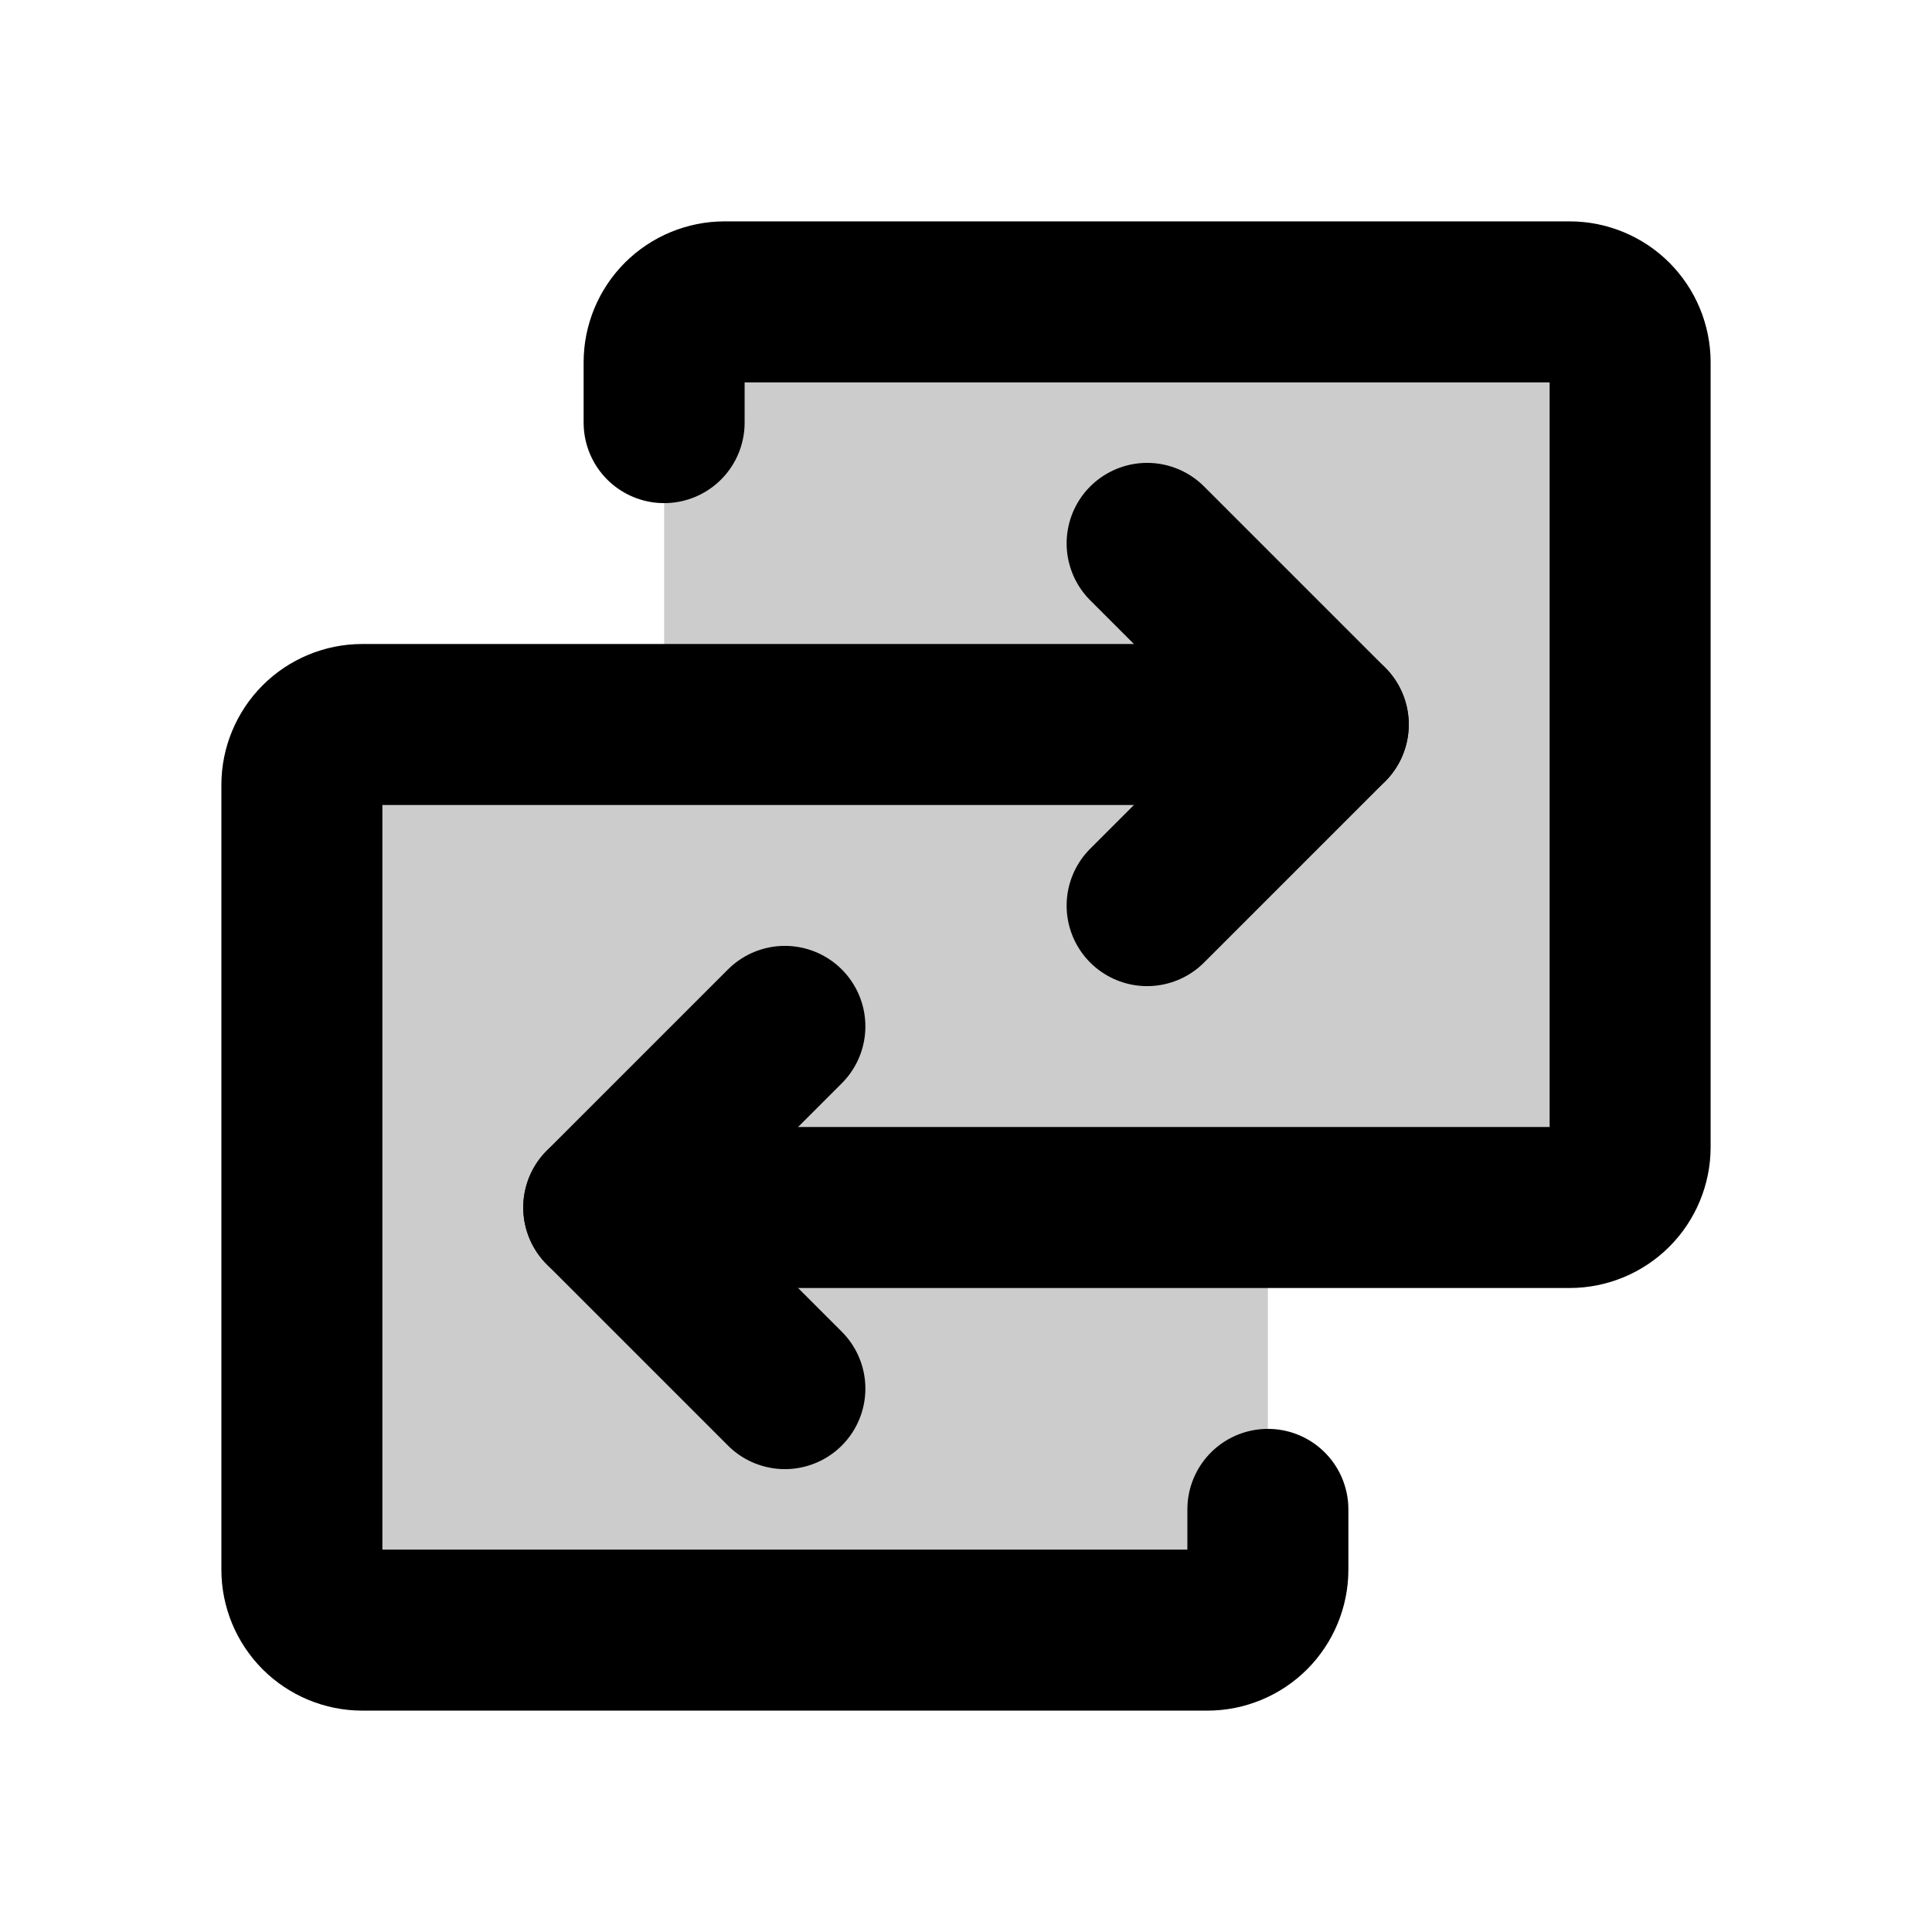 <svg width="12" height="12" viewBox="0 0 12 12" fill="none" xmlns="http://www.w3.org/2000/svg">
<g clip-path="url(#clip0_11298_1561)">
<path opacity="0.2" d="M9.75 1.875H4.5C4.401 1.875 4.305 1.915 4.235 1.985C4.165 2.055 4.125 2.151 4.125 2.25V4.5H2.25C2.151 4.5 2.055 4.54 1.985 4.61C1.915 4.68 1.875 4.776 1.875 4.875V9.75C1.875 9.849 1.915 9.945 1.985 10.015C2.055 10.085 2.151 10.125 2.25 10.125H7.5C7.599 10.125 7.695 10.085 7.765 10.015C7.835 9.945 7.875 9.849 7.875 9.75V7.5H9.75C9.849 7.5 9.945 7.46 10.015 7.39C10.085 7.32 10.125 7.224 10.125 7.125V2.25C10.125 2.151 10.085 2.055 10.015 1.985C9.945 1.915 9.849 1.875 9.75 1.875Z" fill="black"/>
<path d="M3.75 7.5H9.75C9.849 7.5 9.945 7.46 10.015 7.39C10.085 7.32 10.125 7.224 10.125 7.125V2.25C10.125 2.151 10.085 2.055 10.015 1.985C9.945 1.915 9.849 1.875 9.75 1.875H4.5C4.401 1.875 4.305 1.915 4.235 1.985C4.165 2.055 4.125 2.151 4.125 2.25V2.625" stroke="black" stroke-linecap="round" stroke-linejoin="round"/>
<path d="M4.875 6.375L3.75 7.5L4.875 8.625" stroke="black" stroke-linecap="round" stroke-linejoin="round"/>
<path d="M8.25 4.5H2.25C2.151 4.5 2.055 4.54 1.985 4.61C1.915 4.68 1.875 4.776 1.875 4.875V9.75C1.875 9.849 1.915 9.945 1.985 10.015C2.055 10.085 2.151 10.125 2.25 10.125H7.5C7.599 10.125 7.695 10.085 7.765 10.015C7.835 9.945 7.875 9.849 7.875 9.75V9.375" stroke="black" stroke-linecap="round" stroke-linejoin="round"/>
<path d="M7.125 5.625L8.25 4.5L7.125 3.375" stroke="black" stroke-linecap="round" stroke-linejoin="round"/>
</g>
<defs>
<clipPath id="clip0_11298_1561">
<rect width="12" height="12" fill="white"/>
</clipPath>
</defs>
</svg>
